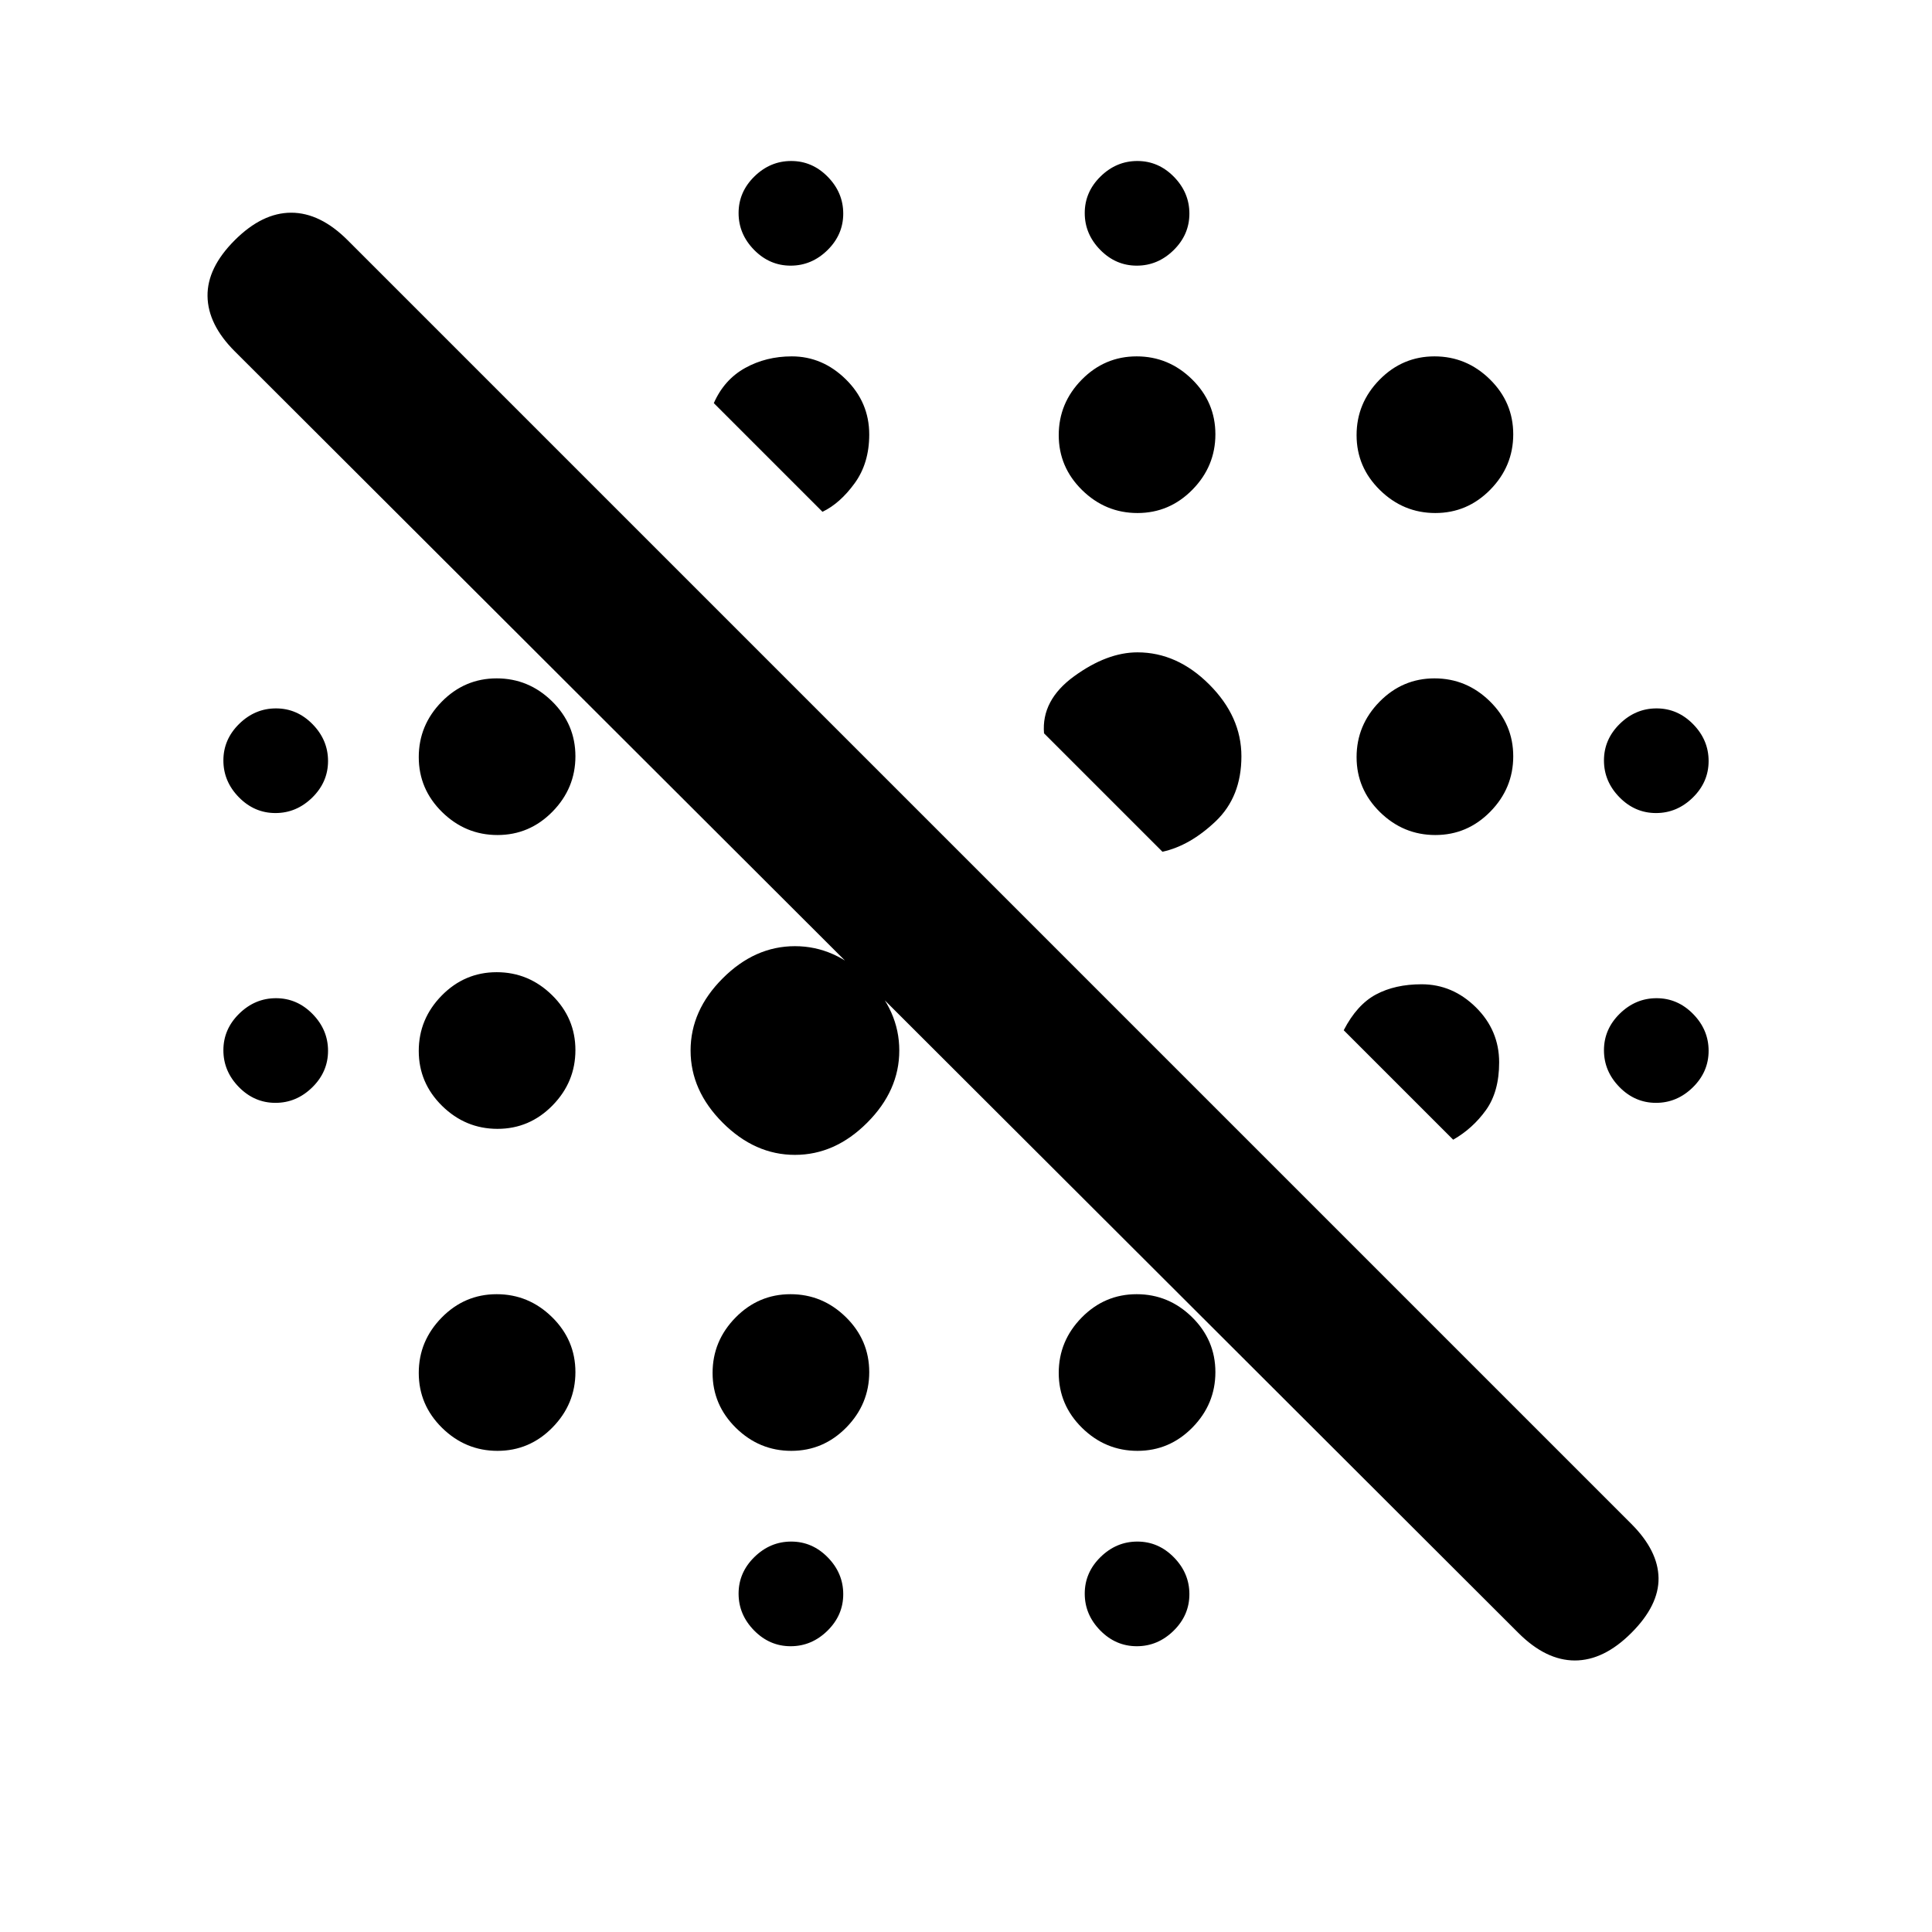 <svg xmlns="http://www.w3.org/2000/svg" height="20" viewBox="0 -960 960 960" width="20"><path d="M754.46-148.62 116.62-785.46q-13.31-13.31-13.5-27.39-.2-14.07 13.5-27.77 13.69-13.69 28.07-13.69 14.39 0 28.08 13.69l637.85 637.85q13.3 13.31 13.5 26.89.19 13.57-13.5 27.26-13.7 13.7-28.08 13.7-14.38 0-28.08-13.7ZM392.86-142q-10.46 0-18.16-7.84-7.7-7.85-7.7-18.3 0-10.46 7.84-18.16 7.85-7.7 18.3-7.7 10.46 0 18.16 7.84 7.7 7.85 7.7 18.3 0 10.46-7.84 18.16-7.85 7.7-18.3 7.7Zm172 0q-10.46 0-18.16-7.84-7.7-7.85-7.7-18.3 0-10.46 7.84-18.16 7.85-7.7 18.3-7.7 10.46 0 18.16 7.84 7.7 7.85 7.7 18.3 0 10.46-7.84 18.16-7.85 7.7-18.3 7.7Zm-317.65-97.08q-15.9 0-27.52-11.4-11.61-11.41-11.61-27.31 0-15.9 11.4-27.52 11.41-11.61 27.31-11.61 15.9 0 27.52 11.4 11.61 11.41 11.61 27.31 0 15.9-11.4 27.52-11.41 11.61-27.31 11.61Zm146 0q-15.9 0-27.52-11.4-11.61-11.41-11.61-27.31 0-15.9 11.4-27.52 11.41-11.61 27.31-11.61 15.9 0 27.52 11.4 11.61 11.41 11.61 27.31 0 15.9-11.4 27.52-11.41 11.61-27.31 11.61Zm172 0q-15.9 0-27.52-11.4-11.61-11.41-11.61-27.31 0-15.9 11.4-27.52 11.41-11.61 27.31-11.61 15.9 0 27.52 11.4 11.61 11.41 11.61 27.31 0 15.9-11.4 27.52-11.41 11.61-27.31 11.61ZM395-386.15q-19.92 0-35.88-15.97-15.97-15.96-15.97-35.88t15.97-35.88q15.96-15.97 35.88-15.97t35.88 15.97q15.97 15.96 15.97 35.88t-15.97 35.88q-15.96 15.97-35.88 15.97Zm-147.79-12.93q-15.9 0-27.52-11.4-11.61-11.41-11.61-27.31 0-15.9 11.4-27.52 11.41-11.61 27.31-11.61 15.9 0 27.52 11.4 11.61 11.41 11.61 27.31 0 15.9-11.4 27.52-11.41 11.61-27.31 11.61Zm474.87 5.39-54.39-54.39q6.54-12.69 16.03-17.77 9.49-5.07 22.65-5.07 15.38 0 26.97 11.43 11.58 11.44 11.58 27.38 0 14.57-6.57 23.73-6.58 9.15-16.27 14.69ZM136.86-412q-10.46 0-18.16-7.84-7.7-7.85-7.7-18.3 0-10.46 7.84-18.16 7.85-7.7 18.3-7.7 10.46 0 18.16 7.84 7.7 7.85 7.7 18.3 0 10.46-7.84 18.16-7.85 7.7-18.3 7.7Zm686 0q-10.46 0-18.16-7.84-7.7-7.85-7.7-18.3 0-10.46 7.84-18.16 7.85-7.7 18.3-7.7 10.46 0 18.16 7.84 7.7 7.85 7.7 18.3 0 10.46-7.84 18.16-7.85 7.7-18.3 7.7ZM577.62-536.77l-58.85-58.85q-1.38-16.47 14.96-28.35 16.35-11.88 31.46-11.88 19.73 0 35.69 15.97 15.97 15.96 15.97 35.69 0 20.11-12.77 32.27-12.77 12.15-26.46 15.15Zm-330.41-8.31q-15.9 0-27.52-11.4-11.61-11.41-11.61-27.31 0-15.9 11.4-27.52 11.41-11.61 27.31-11.61 15.9 0 27.52 11.4 11.61 11.41 11.61 27.31 0 15.9-11.4 27.52-11.41 11.61-27.31 11.61Zm466 0q-15.9 0-27.52-11.4-11.61-11.41-11.61-27.31 0-15.9 11.4-27.52 11.41-11.61 27.31-11.61 15.9 0 27.52 11.4 11.61 11.41 11.61 27.31 0 15.9-11.4 27.52-11.41 11.61-27.31 11.61ZM136.86-556q-10.46 0-18.16-7.84-7.7-7.85-7.7-18.3 0-10.46 7.84-18.16 7.85-7.7 18.3-7.7 10.46 0 18.16 7.84 7.7 7.85 7.7 18.3 0 10.46-7.84 18.16-7.85 7.7-18.3 7.7Zm686 0q-10.46 0-18.16-7.84-7.7-7.85-7.7-18.3 0-10.46 7.84-18.16 7.85-7.7 18.3-7.7 10.46 0 18.16 7.84 7.7 7.85 7.7 18.3 0 10.46-7.84 18.16-7.85 7.7-18.3 7.7ZM565.21-705.08q-15.9 0-27.52-11.4-11.61-11.41-11.61-27.31 0-15.9 11.4-27.52 11.41-11.61 27.31-11.61 15.9 0 27.52 11.4 11.61 11.41 11.61 27.31 0 15.9-11.4 27.52-11.41 11.61-27.31 11.61Zm-156.52-.61-54-54q5.16-11.69 15.56-17.46 10.4-5.77 23.18-5.77 15.26 0 26.88 11.43 11.61 11.44 11.61 27.38 0 14.29-7.27 24.27-7.27 9.99-15.96 14.15Zm304.52.61q-15.9 0-27.52-11.4-11.61-11.41-11.61-27.31 0-15.9 11.4-27.52 11.41-11.61 27.31-11.61 15.9 0 27.52 11.4 11.61 11.41 11.61 27.31 0 15.9-11.4 27.52-11.41 11.61-27.31 11.61ZM392.86-828q-10.46 0-18.16-7.84-7.7-7.85-7.7-18.3 0-10.46 7.84-18.16 7.85-7.7 18.3-7.7 10.46 0 18.16 7.84 7.7 7.85 7.7 18.3 0 10.46-7.84 18.16-7.85 7.7-18.3 7.7Zm172 0q-10.46 0-18.16-7.84-7.7-7.85-7.7-18.3 0-10.46 7.84-18.16 7.85-7.7 18.3-7.7 10.46 0 18.16 7.84 7.7 7.85 7.7 18.3 0 10.46-7.84 18.16-7.85 7.7-18.3 7.7Z"/></svg>